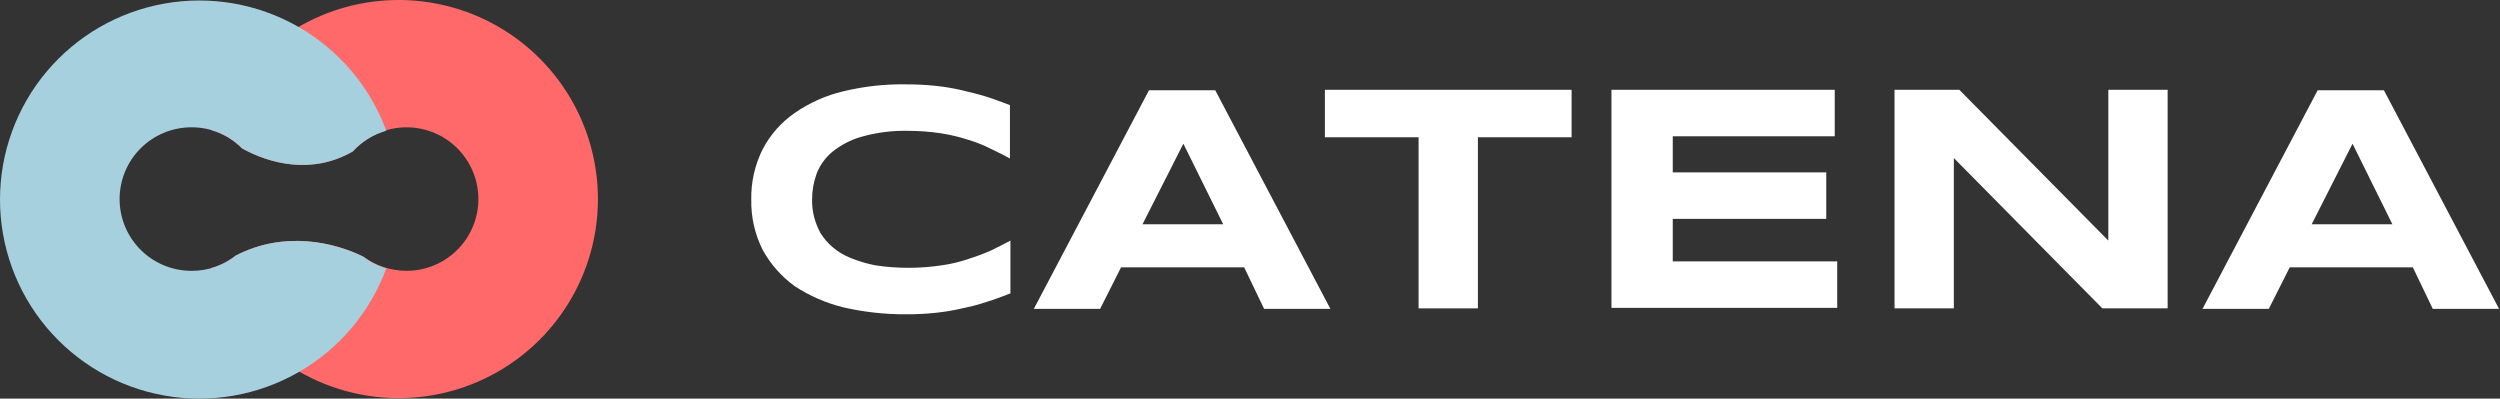 <svg width="508" height="81" viewBox="0 0 508 81" fill="none" xmlns="http://www.w3.org/2000/svg">
<rect x="0" y="0" width="508" height="81" fill="#333333" stroke="none"/>
<path d="M205.217 59.645C203.698 60.248 202.077 60.85 200.457 61.353C198.833 61.894 197.176 62.331 195.495 62.659C193.727 63.075 191.935 63.377 190.128 63.563C188.11 63.774 186.081 63.875 184.052 63.865C179.791 63.884 175.543 63.411 171.393 62.458C167.86 61.593 164.502 60.132 161.469 58.137C158.793 56.192 156.581 53.688 154.988 50.802C153.389 47.622 152.59 44.106 152.658 40.553C152.59 37.001 153.389 33.484 154.988 30.304C156.518 27.375 158.742 24.858 161.469 22.969C164.464 20.883 167.832 19.383 171.393 18.548C175.535 17.545 179.789 17.073 184.052 17.141C186.081 17.136 188.109 17.237 190.128 17.443C191.935 17.63 193.727 17.932 195.495 18.347C197.217 18.749 198.837 19.151 200.457 19.653C202.077 20.156 203.597 20.759 205.217 21.361V32.213C204.002 31.51 202.685 30.907 201.267 30.204C199.807 29.463 198.282 28.858 196.71 28.395C194.924 27.819 193.096 27.383 191.242 27.089C189.03 26.756 186.795 26.588 184.558 26.587C181.341 26.504 178.131 26.911 175.039 27.792C172.853 28.414 170.82 29.474 169.064 30.907C167.657 32.094 166.577 33.615 165.925 35.328C165.32 37.005 165.011 38.773 165.013 40.553C164.998 41.738 165.134 42.92 165.418 44.07C165.724 45.223 166.166 46.336 166.735 47.386C167.398 48.439 168.218 49.388 169.165 50.2C170.249 51.131 171.481 51.877 172.811 52.41C174.446 53.073 176.141 53.578 177.874 53.917C180.12 54.257 182.388 54.425 184.659 54.42C186.897 54.418 189.131 54.25 191.343 53.917C193.204 53.66 195.036 53.222 196.812 52.611C198.359 52.119 199.88 51.549 201.369 50.903C202.786 50.2 204.002 49.597 205.318 48.893V59.645H205.217Z" fill="white"/>
<path d="M252.814 54.319H227.8L223.547 62.759H210.078L233.471 18.347H246.94L270.333 62.759H256.864L252.814 54.319ZM232.155 45.577H248.56L240.459 29.199L232.155 45.577Z" fill="white"/>
<path d="M300.308 27.892V62.659H288.257V27.892H269.219V18.246H319.347V27.892H300.308Z" fill="white"/>
<path d="M327.448 62.659V18.246H372.817V27.692H339.904V35.027H371.095V44.472H339.904V53.113H373.323V62.558H327.448V62.659Z" fill="white"/>
<path d="M427.198 62.659L397.02 32.113V62.659H384.969V18.246H398.134L428.413 48.893V18.246H440.464V62.659H427.198Z" fill="white"/>
<path d="M490.288 54.319H465.275L461.022 62.759H447.553L470.946 18.347H484.415L507.808 62.759H494.339L490.288 54.319ZM469.731 45.577H486.136L478.035 29.199L469.731 45.577Z" fill="white"/>
<path fill-rule="evenodd" clip-rule="evenodd" d="M80.999 80.9C88.401 80.901 95.662 78.875 101.992 75.043C108.322 71.211 113.48 65.719 116.905 59.165C120.33 52.61 121.89 45.244 121.417 37.865C120.944 30.487 118.456 23.38 114.222 17.315C109.989 11.25 104.172 6.46 97.404 3.466C90.636 0.472 83.176 -0.613 75.834 0.331C68.493 1.274 61.55 4.209 55.762 8.817C49.973 13.425 45.56 19.53 43.001 26.467C45.346 27.157 47.479 28.428 49.201 30.163C54.8 33.259 63.4 35.556 71.699 30.762C73.319 28.942 75.369 27.557 77.662 26.731C79.956 25.906 82.419 25.667 84.829 26.037C87.238 26.407 89.516 27.374 91.456 28.849C93.395 30.324 94.934 32.261 95.931 34.482C96.929 36.703 97.354 39.139 97.167 41.567C96.98 43.994 96.188 46.337 94.862 48.38C93.537 50.423 91.72 52.102 89.578 53.264C87.436 54.426 85.037 55.034 82.599 55.032C79.433 55.018 76.353 54.004 73.799 52.136C68.1 49.339 57.9 46.742 47.901 51.936C46.446 53.079 44.781 53.927 43.001 54.433C45.864 62.196 51.042 68.896 57.837 73.629C64.631 78.362 72.716 80.899 80.999 80.9Z" fill="#FF6969"/>
<path fill-rule="evenodd" clip-rule="evenodd" d="M78.499 26.567C75.213 17.656 68.892 10.184 60.644 5.46C52.397 0.736 42.748 -0.939 33.388 0.728C24.028 2.395 15.554 7.299 9.449 14.579C3.345 21.86 0 31.054 0 40.55C0 50.046 3.345 59.24 9.449 66.52C15.554 73.801 24.028 78.704 33.388 80.372C42.748 82.039 52.397 80.364 60.644 75.64C68.892 70.915 75.213 63.444 78.499 54.533C76.794 54.038 75.2 53.225 73.799 52.136C68.1 49.339 57.9 46.742 47.901 51.936C45.345 53.968 42.168 55.062 38.901 55.032C36.984 55.032 35.086 54.655 33.314 53.922C31.543 53.189 29.934 52.115 28.578 50.761C27.222 49.407 26.147 47.8 25.413 46.03C24.68 44.261 24.302 42.365 24.302 40.45C24.302 38.535 24.68 36.639 25.413 34.87C26.147 33.101 27.222 31.493 28.578 30.139C29.934 28.785 31.543 27.711 33.314 26.978C35.086 26.245 36.984 25.868 38.901 25.868C40.819 25.856 42.719 26.23 44.489 26.968C46.258 27.706 47.861 28.792 49.201 30.163C54.8 33.259 63.4 35.556 71.699 30.762C73.535 28.764 75.888 27.312 78.499 26.567Z" fill="#A6D0DD"/>
</svg>
